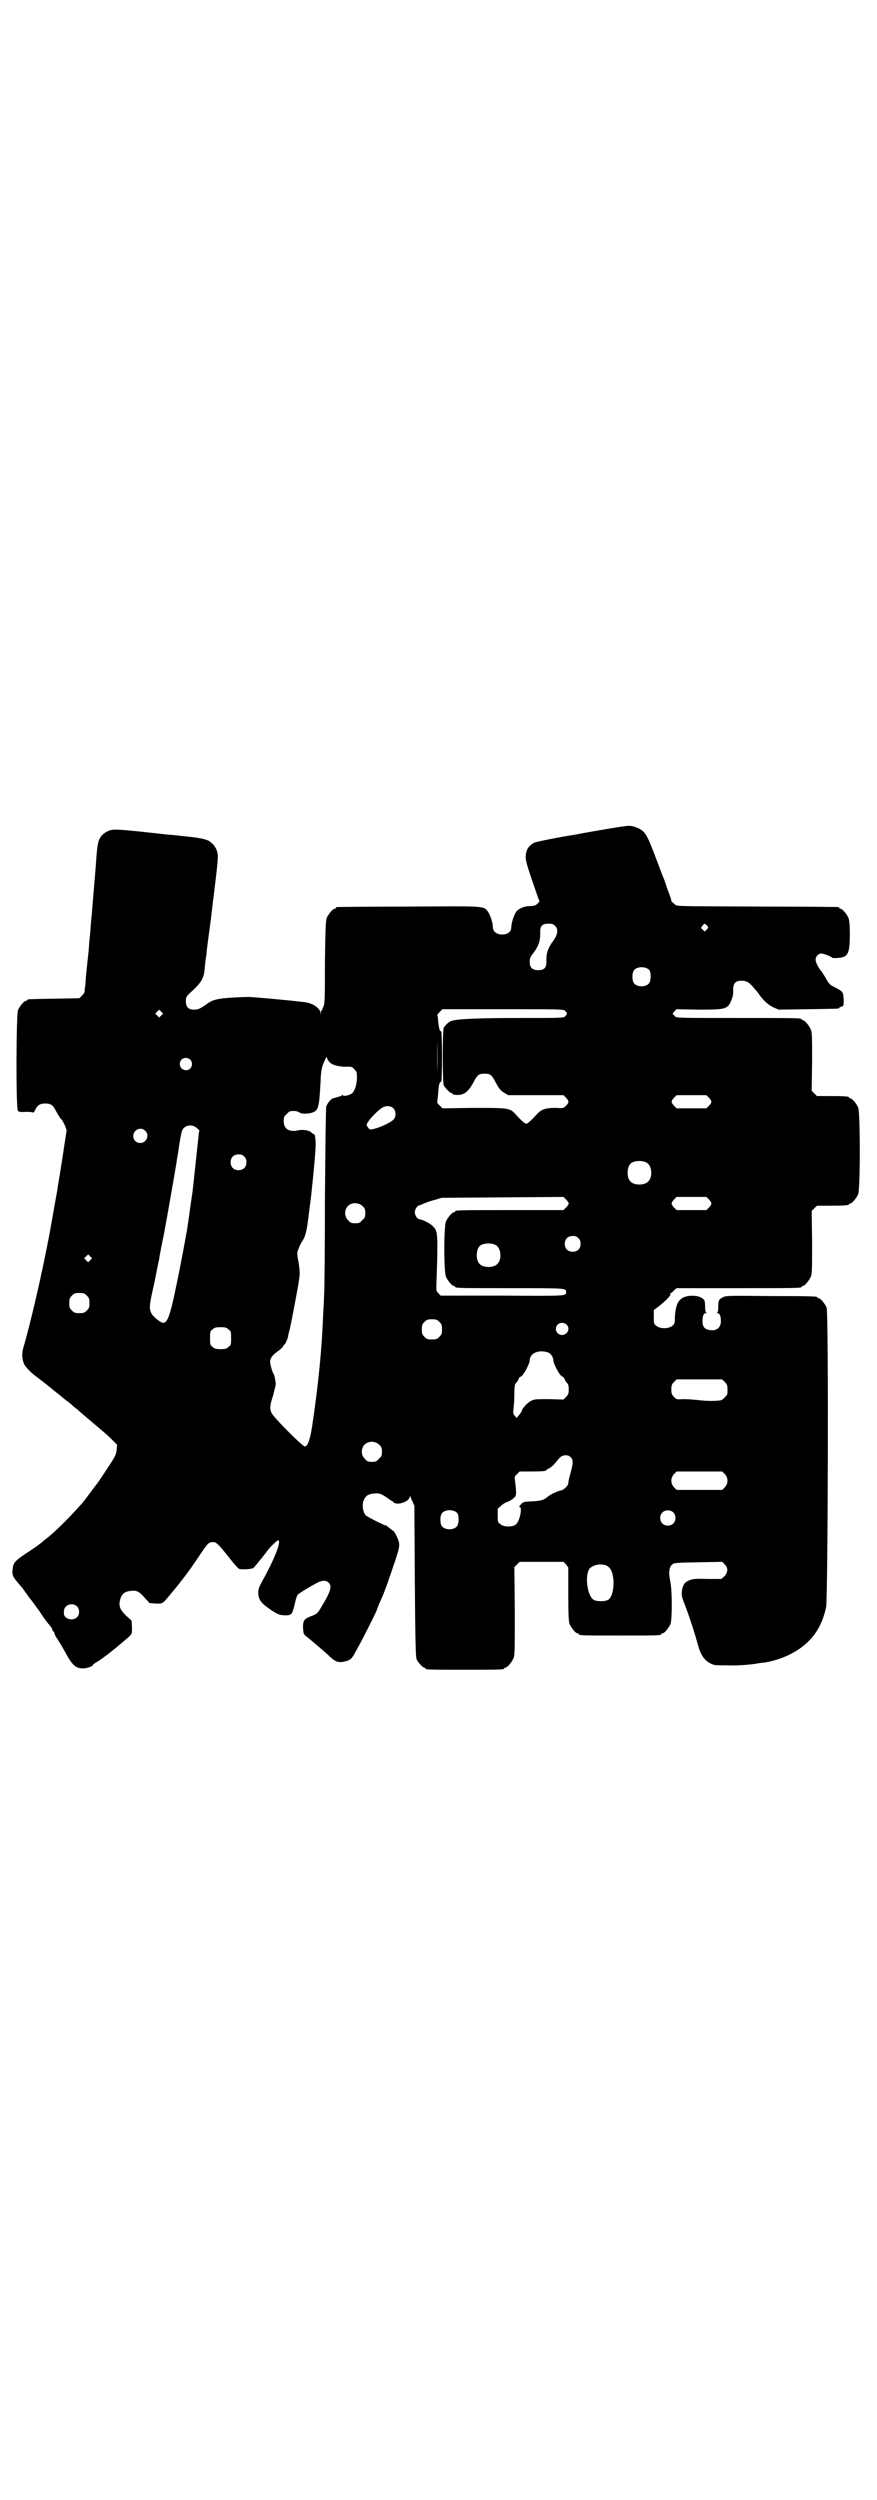 <?xml version="1.0" standalone="no"?>
<!DOCTYPE svg PUBLIC "-//W3C//DTD SVG 20010904//EN"
 "http://www.w3.org/TR/2001/REC-SVG-20010904/DTD/svg10.dtd">
<svg version="1.0" xmlns="http://www.w3.org/2000/svg"
 width="1000pt" height="2850pt" viewBox="0 0 1000 2850"
 preserveAspectRatio="xMidYMid meet">
<g transform="translate(0,2850) scale(0.5,-0.5)"
fill="#000000" stroke="none">
<path d="M1373 3808 c-30 -5 -57 -10 -61 -11 -34 -5 -88 -16 -93 -18 -13 -7
-19 -15 -20 -30 -1 -7 1 -17 14 -55 9 -26 16 -47 17 -48 2 0 -4 -7 -9 -10 -3
-1 -9 -2 -14 -2 -12 0 -25 -6 -30 -13 -5 -7 -11 -26 -11 -35 0 -8 -5 -14 -14
-16 -15 -3 -28 4 -28 16 0 10 -6 28 -11 35 -10 14 -5 13 -182 12 -88 0 -161
-1 -162 -1 -2 0 -3 -1 -3 -2 0 -1 -1 -2 -3 -2 -4 0 -14 -12 -18 -21 -2 -7 -3
-22 -4 -100 0 -90 0 -97 -5 -105 -1 -2 -1 -4 0 -5 0 -1 0 -1 -1 0 -2 1 -3 -1
-3 -5 l-1 -7 0 6 c-2 11 -18 22 -36 24 -31 4 -118 12 -129 12 -66 -2 -80 -5
-94 -16 -16 -11 -20 -13 -29 -13 -15 0 -20 7 -19 24 0 3 3 8 6 11 30 27 35 35
37 61 1 7 1 14 2 17 0 2 1 9 2 14 0 6 3 28 6 50 3 22 6 44 6 48 1 4 2 19 4 32
11 89 11 94 8 104 -3 9 -7 15 -16 22 -6 5 -23 9 -55 12 -18 2 -37 4 -41 4
-106 12 -121 13 -132 10 -6 -2 -13 -6 -17 -10 -10 -10 -12 -19 -15 -63 -1 -17
-9 -107 -10 -123 -1 -5 -2 -21 -3 -34 -1 -13 -3 -28 -3 -33 0 -5 -2 -23 -4
-41 -2 -18 -4 -38 -4 -45 -1 -7 -2 -15 -2 -18 0 -3 -3 -7 -6 -10 l-6 -6 -57
-1 c-60 -1 -62 -1 -62 -3 0 -1 -1 -2 -3 -2 -4 0 -14 -12 -18 -21 -4 -10 -5
-226 0 -230 2 -2 7 -3 19 -2 9 0 16 -1 16 -2 0 -1 2 2 4 6 5 11 11 15 23 15
12 0 17 -3 23 -14 7 -13 12 -21 15 -23 1 -1 4 -7 7 -13 l4 -11 -6 -39 c-3 -21
-6 -41 -7 -44 0 -3 -2 -14 -4 -26 -2 -12 -4 -23 -4 -26 -3 -15 -19 -108 -20
-111 -17 -89 -42 -196 -57 -247 -5 -16 -4 -30 2 -42 2 -4 14 -17 22 -23 33
-25 41 -32 42 -33 1 -1 5 -4 10 -8 5 -4 9 -7 10 -8 1 -1 6 -5 11 -9 6 -4 11
-9 13 -10 1 -2 6 -6 12 -10 5 -5 10 -9 11 -10 1 -1 13 -11 26 -22 13 -11 31
-26 39 -34 l15 -15 -1 -12 c-1 -8 -3 -14 -9 -23 -10 -16 -34 -52 -35 -53 -1
-1 -8 -10 -16 -21 -8 -11 -15 -20 -16 -21 0 -1 -7 -8 -15 -17 -21 -23 -50 -52
-68 -66 -4 -3 -9 -7 -10 -8 -4 -4 -22 -17 -41 -29 -22 -15 -26 -20 -27 -33 -2
-12 0 -17 8 -27 4 -5 9 -11 11 -13 2 -2 6 -8 9 -12 3 -4 7 -9 7 -10 9 -11 16
-21 27 -36 6 -10 15 -22 19 -27 5 -5 9 -11 9 -13 1 -3 2 -5 3 -5 1 0 2 -2 2
-4 0 -1 3 -8 7 -13 8 -13 10 -16 21 -36 14 -25 22 -31 38 -31 8 0 22 5 22 8 0
1 3 3 6 5 6 3 20 13 34 24 9 7 40 33 44 37 5 5 5 6 5 20 l-1 15 -12 11 c-14
13 -18 22 -14 37 4 14 11 19 27 20 11 1 17 -2 29 -16 l11 -12 13 -1 c16 -1 17
0 28 13 9 11 26 31 31 38 18 23 22 29 43 60 18 27 20 29 30 29 7 0 11 -3 37
-36 10 -13 20 -24 22 -25 7 -2 28 -1 33 2 3 3 22 26 33 41 5 7 21 22 23 22 9
0 -8 -43 -37 -95 -6 -11 -8 -16 -8 -24 0 -16 6 -24 28 -39 18 -12 20 -12 32
-13 16 0 17 1 23 25 2 10 5 20 7 22 2 3 35 23 48 29 10 4 17 4 23 -2 7 -8 5
-18 -16 -53 -10 -17 -11 -18 -25 -23 -15 -6 -18 -9 -18 -26 1 -12 1 -14 5 -18
13 -10 42 -35 53 -45 15 -15 23 -18 38 -14 8 2 12 4 16 9 3 4 5 7 5 8 0 0 4 7
9 16 8 14 43 83 43 86 0 1 2 5 4 11 5 11 7 15 11 25 10 26 13 36 14 39 1 2 6
18 12 35 10 30 10 34 9 42 -2 9 -11 27 -14 27 0 0 -4 3 -8 6 -3 3 -7 6 -8 6
-4 0 -43 20 -46 23 -6 7 -8 20 -6 30 4 14 11 19 27 20 9 1 15 -1 28 -10 5 -4
10 -7 10 -7 1 0 3 -1 4 -3 8 -8 34 0 37 11 1 3 2 4 2 2 0 -1 2 -7 5 -12 l4 -9
1 -172 c1 -136 2 -173 4 -178 3 -7 14 -19 17 -19 2 0 3 -1 3 -2 0 -3 11 -3 90
-3 79 0 90 0 90 3 0 1 1 2 3 2 4 0 14 12 18 21 3 7 3 20 3 108 l-1 100 6 6 6
6 50 0 50 0 6 -6 5 -7 0 -61 c0 -51 1 -62 3 -68 4 -9 14 -21 18 -21 2 0 3 -1
3 -2 0 -3 12 -3 94 -3 82 0 94 0 94 3 0 1 1 2 3 2 4 0 14 12 18 21 4 11 4 73
0 95 -5 23 -3 35 4 41 5 4 8 4 60 5 l54 1 6 -6 c8 -8 7 -18 -1 -27 l-7 -6 -31
0 c-32 1 -36 0 -46 -5 -8 -4 -12 -12 -13 -24 -1 -9 0 -13 8 -33 9 -24 22 -63
29 -90 6 -21 14 -33 27 -40 9 -5 12 -5 37 -5 24 -1 50 1 70 4 4 1 11 2 15 2
40 6 78 24 103 49 20 20 33 45 40 78 4 23 6 671 1 683 -4 9 -14 21 -18 21 -2
0 -3 1 -3 2 0 2 -2 3 -107 3 -97 1 -101 1 -109 -3 -9 -5 -10 -7 -10 -22 0 -7
-1 -12 -2 -13 -2 0 -2 -1 0 -1 5 0 8 -6 8 -18 0 -16 -11 -24 -28 -20 -10 2
-14 8 -14 20 0 12 3 18 8 18 2 0 2 1 1 1 -2 1 -3 6 -3 13 0 15 -1 17 -10 22
-10 5 -28 5 -39 0 -13 -6 -19 -19 -20 -48 0 -11 -1 -13 -6 -17 -8 -7 -28 -7
-36 0 -6 4 -6 6 -6 20 l0 16 8 6 c16 12 31 27 30 30 -1 2 0 3 1 3 1 0 4 2 7 6
l6 5 137 0 c135 0 148 0 148 3 0 1 1 2 3 2 4 0 14 12 18 21 3 7 3 18 3 79 l-1
71 6 6 6 6 31 0 c33 0 42 1 42 3 0 1 1 2 3 2 4 0 14 12 18 21 5 11 5 187 0
198 -4 9 -14 21 -18 21 -2 0 -3 1 -3 2 0 2 -9 3 -42 3 l-31 0 -6 6 -6 6 1 66
c0 57 0 67 -3 74 -4 9 -14 21 -18 21 -2 0 -3 1 -3 2 0 3 -13 3 -148 3 -135 0
-137 0 -141 4 -2 2 -4 5 -5 5 0 1 1 3 4 6 l5 5 49 -1 c53 0 60 1 69 9 5 5 12
24 11 31 -1 19 4 26 19 26 10 0 17 -3 26 -14 3 -4 7 -8 8 -9 1 -1 5 -6 8 -11
10 -13 19 -21 31 -27 l12 -5 66 1 c69 1 72 1 72 3 0 1 2 2 5 3 5 1 5 2 5 16
-1 17 -1 18 -20 28 -11 5 -13 7 -21 21 -4 7 -9 15 -11 17 -6 7 -12 19 -12 25
0 7 6 14 13 14 6 0 25 -8 25 -10 0 0 6 -1 13 0 23 1 27 10 27 54 0 22 -1 31
-3 37 -4 9 -14 21 -18 21 -2 0 -3 1 -3 2 0 1 -2 2 -3 2 -2 0 -76 1 -163 1
-229 1 -202 0 -211 7 -4 3 -7 6 -6 6 0 0 0 3 -2 8 -1 4 -6 15 -9 25 -3 10 -7
20 -8 22 -1 2 -8 21 -16 42 -20 53 -24 60 -39 68 -6 3 -15 6 -21 6 -5 1 -33
-4 -63 -9z m-107 -219 c8 -8 6 -20 -5 -35 -11 -15 -15 -26 -15 -43 1 -17 -4
-23 -19 -23 -13 0 -19 6 -19 19 0 8 1 11 9 21 11 15 15 26 15 43 -1 18 4 23
19 23 8 0 11 -1 15 -5z m346 1 c4 -5 4 -5 -1 -10 l-4 -4 -4 4 c-5 4 -5 5 -1 9
4 6 5 6 10 1z m-131 -102 c4 -6 4 -24 -1 -30 -7 -9 -27 -9 -34 0 -5 6 -5 24 0
30 7 9 27 9 35 0z m-192 -93 c5 -5 5 -7 0 -12 -4 -4 -6 -4 -102 -4 -96 0 -146
-2 -158 -7 -6 -2 -13 -9 -17 -15 -3 -6 -3 -125 0 -132 4 -6 14 -17 17 -17 2 0
3 -1 3 -2 0 -1 2 -2 4 -2 20 -3 31 5 43 27 10 19 13 21 26 21 13 0 16 -2 26
-21 7 -13 10 -17 18 -22 l10 -6 63 0 63 0 6 -6 c7 -8 7 -10 0 -18 -6 -6 -6 -6
-24 -5 -23 0 -33 -3 -44 -16 -13 -14 -20 -20 -23 -20 -3 0 -10 6 -23 20 -14
16 -15 16 -96 16 l-72 -1 -6 6 c-4 4 -6 7 -6 7 0 1 1 9 2 18 1 23 4 31 7 29 1
-1 2 24 2 58 0 34 -1 59 -2 58 -3 -2 -5 6 -7 24 0 6 -1 12 -2 12 0 1 2 4 6 8
l6 6 138 0 c136 0 138 0 142 -4z m-921 -10 l-5 -5 -4 4 -5 5 4 4 5 5 4 -4 5
-5 -4 -4z m629 -129 c0 -18 0 -2 0 35 0 37 0 52 0 33 1 -19 1 -49 0 -68z
m-244 21 c6 -6 24 -10 39 -9 9 0 11 0 16 -6 6 -6 6 -6 6 -22 -1 -16 -6 -30
-13 -34 -6 -4 -19 -6 -19 -3 0 1 -1 1 -2 0 -1 -2 -5 -3 -20 -7 -5 -1 -14 -12
-16 -19 -1 -3 -2 -90 -3 -212 0 -113 -1 -212 -2 -219 0 -7 -1 -26 -2 -42 -3
-81 -11 -159 -24 -248 -5 -36 -11 -54 -18 -54 -5 0 -73 68 -76 77 -4 10 -4 15
4 40 3 12 6 24 6 26 -2 13 -3 20 -5 22 -3 5 -8 22 -8 28 0 8 5 15 16 23 6 4
11 9 13 11 1 3 2 5 3 5 2 0 8 13 9 19 0 2 2 10 4 17 4 18 18 91 21 112 2 14 2
19 -1 39 -4 22 -4 23 0 32 2 6 5 12 7 15 9 13 12 26 17 70 1 5 1 12 2 15 2 12
11 100 12 121 2 22 0 40 -3 40 -1 0 -4 2 -6 4 -5 5 -19 7 -29 5 -22 -5 -34 3
-34 21 0 9 1 11 7 16 5 6 7 7 16 7 6 0 11 -2 14 -4 3 -3 21 -3 30 1 12 5 14
12 17 69 1 28 3 34 9 48 5 11 5 11 6 6 1 -3 4 -8 7 -10z m-319 7 c5 -5 5 -15
0 -20 -9 -9 -24 -2 -24 10 0 8 6 14 14 14 3 0 8 -2 10 -4z m1183 -87 c7 -8 7
-10 0 -18 l-6 -6 -34 0 -34 0 -6 6 c-7 8 -7 10 0 18 l6 6 34 0 34 0 6 -6z
m-720 -24 c6 -6 7 -18 1 -25 -5 -6 -27 -17 -42 -21 -12 -3 -12 -3 -16 1 -2 3
-4 6 -4 7 0 6 21 30 35 39 9 6 20 5 26 -1z m-448 -45 c4 -3 6 -6 6 -7 -1 0 -2
-4 -2 -9 -4 -37 -13 -122 -14 -130 -1 -5 -8 -55 -10 -70 -1 -4 -1 -9 -2 -12 0
-3 -1 -8 -2 -12 -2 -13 -15 -82 -22 -115 -15 -73 -21 -89 -31 -89 -6 0 -24 15
-27 22 -5 11 -5 17 7 69 5 26 10 51 11 54 0 3 5 29 11 58 8 43 24 135 29 165
0 4 2 12 3 19 1 7 3 21 5 32 3 16 4 21 8 25 8 8 21 8 30 0z m-118 -6 c11 -10
3 -28 -11 -28 -9 0 -16 6 -16 16 0 14 17 22 27 12z m226 -59 c4 -4 5 -7 5 -13
0 -11 -7 -18 -18 -18 -11 0 -18 7 -18 18 0 11 7 18 18 18 6 0 9 -1 13 -5z
m918 -14 c12 -7 14 -33 3 -43 -8 -9 -32 -9 -40 0 -9 8 -9 32 0 41 7 7 27 8 37
2z m-178 -93 c0 -2 -3 -6 -6 -9 l-6 -6 -118 0 c-116 0 -129 0 -129 -3 0 -1 -1
-2 -3 -2 -4 0 -14 -12 -18 -21 -5 -11 -5 -115 0 -126 4 -9 14 -21 18 -21 2 0
3 -1 3 -2 0 -3 13 -3 129 -3 125 0 124 0 124 -9 0 -9 3 -9 -146 -8 l-140 0 -5
5 c-4 4 -5 7 -5 12 0 3 1 32 2 63 1 65 1 69 -13 81 -6 5 -22 13 -27 13 -5 0
-11 9 -11 16 0 7 6 16 11 16 1 0 5 2 10 4 4 2 15 6 24 8 l16 5 139 1 139 1 6
-6 c3 -3 6 -7 6 -9z m320 9 c7 -8 7 -10 0 -18 l-6 -6 -34 0 -34 0 -6 6 c-7 8
-7 10 0 18 l6 6 34 0 34 0 6 -6z m-790 -15 c5 -5 6 -7 6 -16 0 -9 -1 -11 -7
-16 -5 -6 -7 -7 -16 -7 -9 0 -11 1 -16 7 -9 8 -9 23 -1 32 9 9 24 9 34 0z
m492 -73 c4 -4 5 -7 5 -13 0 -11 -7 -18 -18 -18 -11 0 -18 7 -18 18 0 11 7 18
18 18 6 0 9 -1 13 -5z m-188 -16 c12 -7 14 -33 3 -43 -8 -9 -32 -9 -40 0 -9 8
-9 32 0 41 7 7 27 8 37 2z m-925 -34 l-5 -5 -4 4 -5 5 4 4 5 5 4 -4 5 -5 -4
-4z m-8 -81 c5 -5 6 -7 6 -17 0 -10 -1 -12 -6 -17 -5 -5 -7 -6 -17 -6 -10 0
-12 1 -17 6 -5 5 -6 7 -6 17 0 10 1 12 6 17 5 5 7 6 17 6 10 0 12 -1 17 -6z
m804 -60 c5 -5 6 -7 6 -17 0 -10 -1 -12 -6 -17 -5 -5 -7 -6 -17 -6 -10 0 -12
1 -17 6 -5 5 -6 7 -6 17 0 10 1 12 6 17 5 5 7 6 17 6 10 0 12 -1 17 -6z m290
-6 c13 -13 -6 -32 -20 -20 -9 9 -3 24 10 24 3 0 8 -2 10 -4z m-771 -11 c6 -4
6 -6 6 -20 0 -14 0 -16 -6 -20 -4 -4 -7 -5 -18 -5 -11 0 -14 1 -18 5 -6 4 -6
6 -6 20 0 14 0 16 6 20 4 4 7 5 18 5 11 0 14 -1 18 -5z m730 -53 c6 -3 11 -11
11 -18 0 -6 11 -28 17 -34 3 -3 5 -4 5 -3 0 1 1 -1 3 -4 1 -4 4 -8 6 -10 3 -3
4 -7 4 -15 0 -9 -1 -12 -6 -17 l-6 -6 -33 1 c-30 0 -33 0 -41 -4 -8 -4 -21
-18 -21 -23 0 -1 -3 -5 -6 -9 l-6 -7 -4 5 c-4 4 -4 6 -3 16 1 6 2 21 2 33 0
19 1 23 4 26 2 2 5 6 6 10 2 3 3 5 3 4 0 -1 2 0 5 3 6 6 17 28 17 34 0 17 21
26 43 18z m402 -67 c5 -5 6 -8 6 -17 0 -6 0 -11 -1 -12 -1 -1 -3 -4 -6 -7 -3
-3 -7 -6 -10 -6 -17 -2 -35 -1 -51 1 -10 1 -25 2 -33 2 -15 -1 -15 -1 -21 5
-5 5 -6 8 -6 17 0 9 1 12 6 17 l6 6 52 0 52 0 6 -6z m-788 -143 c5 -5 6 -7 6
-16 0 -9 -1 -11 -7 -16 -5 -6 -7 -7 -16 -7 -9 0 -11 1 -16 7 -9 8 -9 23 -1 32
9 9 24 9 34 0z m436 -28 c7 -6 6 -15 0 -37 -3 -10 -5 -20 -5 -22 1 -5 -10 -16
-16 -17 -7 -1 -24 -9 -29 -13 -10 -9 -17 -11 -37 -12 -20 -1 -21 -1 -26 -7 -4
-4 -5 -6 -3 -6 7 0 0 -34 -9 -40 -7 -6 -28 -6 -35 1 -6 4 -6 6 -6 20 l0 15 8
7 c4 4 11 8 15 9 5 2 10 5 13 8 7 5 7 10 4 36 -2 13 -2 13 4 19 l6 6 25 0 c26
0 36 1 36 3 0 1 3 3 6 4 4 2 10 7 14 12 12 15 14 17 23 18 6 0 9 -1 12 -4z
m352 -39 c8 -9 8 -21 0 -30 l-6 -6 -52 0 -52 0 -6 6 c-8 9 -8 21 0 30 l6 6 52
0 52 0 6 -6z m-610 -89 c4 -6 4 -24 -1 -30 -7 -9 -27 -9 -34 0 -5 6 -5 24 0
30 7 9 27 9 35 0z m492 2 c7 -6 7 -19 1 -25 -6 -7 -19 -7 -25 -1 -7 6 -7 19
-1 25 6 7 19 7 25 1z m-153 -121 c8 -4 12 -9 15 -21 5 -21 1 -49 -9 -57 -8 -5
-28 -5 -35 0 -15 11 -20 60 -7 72 9 8 24 10 36 6z m-1207 -93 c7 -6 7 -19 1
-25 -6 -6 -16 -7 -24 -2 -6 4 -7 7 -6 17 1 13 19 19 29 10z"/>
</g>
</svg>
